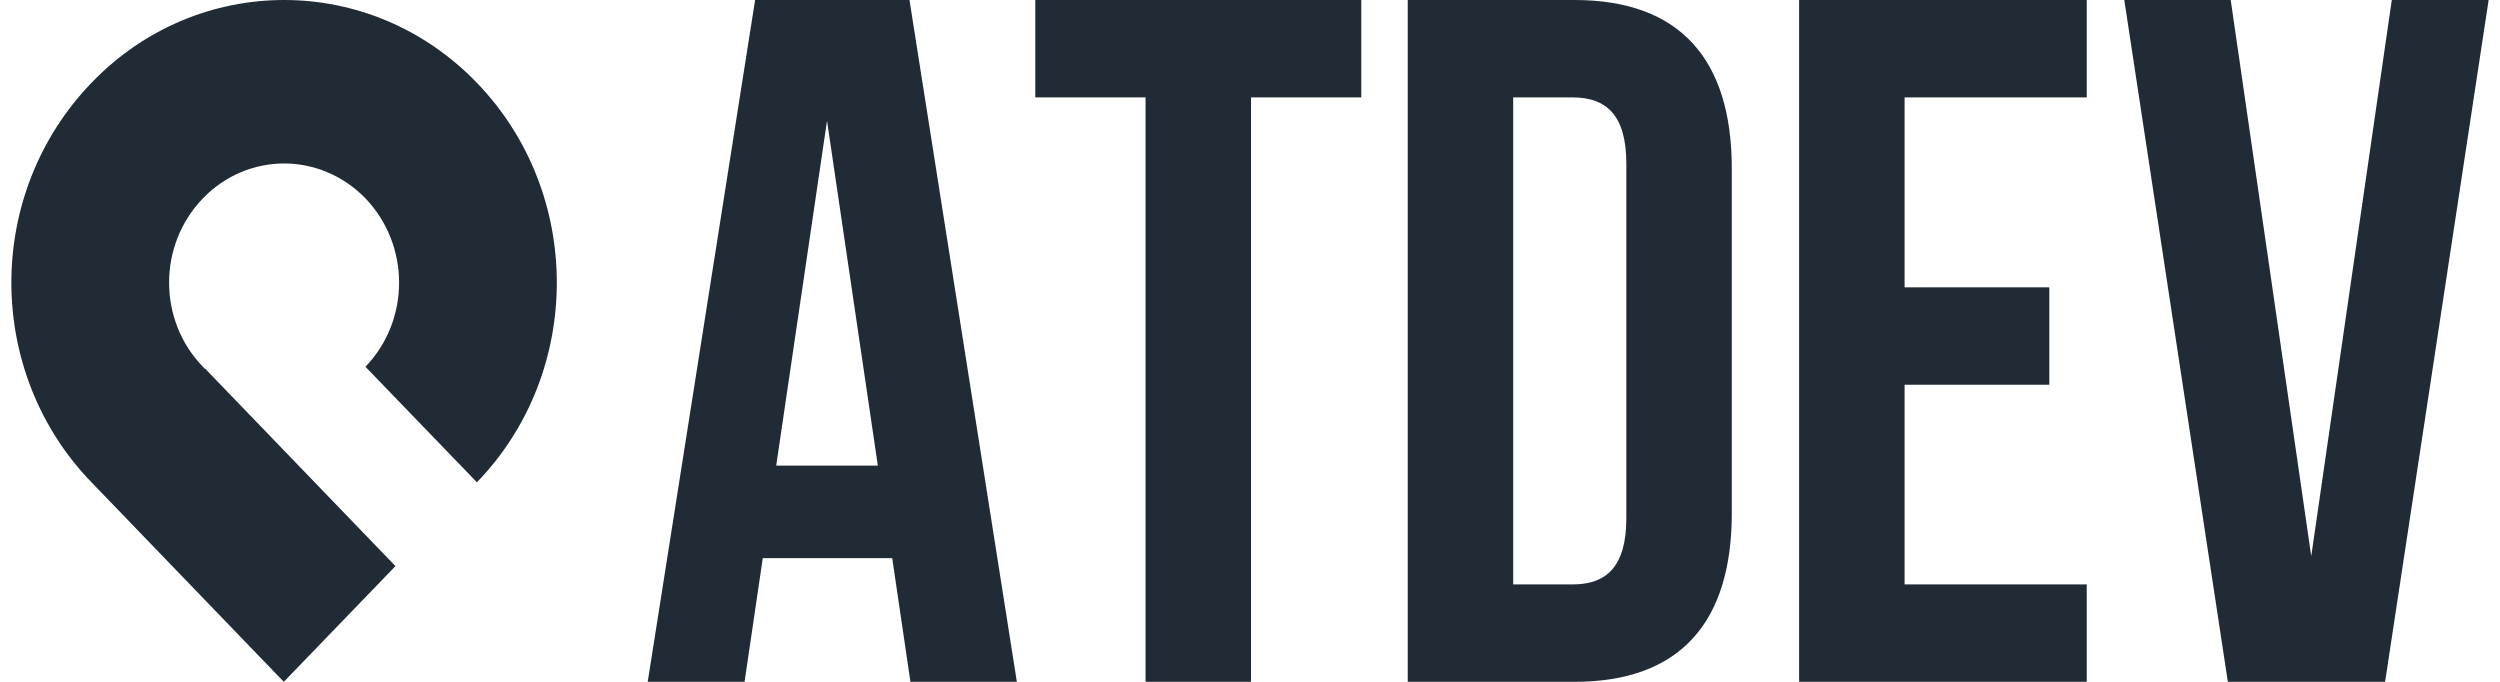 <svg width="209" height="57" viewBox="0 0 209 57" fill="none" xmlns="http://www.w3.org/2000/svg">
<g clip-path="url(#clip0_2035_19634)">
<path d="M7.807 40.485L7.647 40.319C3.188 35.714 0.95 29.668 0.95 23.622C0.95 17.592 3.188 11.546 7.647 6.924C12.09 2.303 17.924 0 23.758 0C29.576 0 35.41 2.303 39.869 6.924C44.328 11.546 46.55 17.592 46.55 23.622C46.55 29.668 44.328 35.714 39.869 40.319L30.551 30.662C32.421 28.724 33.364 26.173 33.364 23.622C33.364 21.087 32.421 18.536 30.551 16.581C28.665 14.643 26.203 13.666 23.758 13.666C21.297 13.666 18.835 14.643 16.965 16.581C15.079 18.536 14.136 21.087 14.136 23.622C14.136 26.173 15.079 28.724 16.965 30.662L17.125 30.827L17.141 30.811L33.06 47.326L23.726 57L7.807 40.485Z" fill="#212B36"/>
<path d="M85.009 57H76.112L74.589 46.658H63.769L62.245 57H54.15L63.127 0H76.032L85.009 57ZM64.891 38.923H73.387L69.139 10.097L64.891 38.923ZM86.55 0H113.803V8.143H104.585V57H95.768V8.143H86.55V0ZM117.686 0H131.633C140.45 0 144.778 4.967 144.778 14.087V42.913C144.778 52.033 140.45 57 131.633 57H117.686V0ZM126.503 8.143V48.857H131.473C134.278 48.857 135.961 47.392 135.961 43.32V13.68C135.961 9.609 134.278 8.143 131.473 8.143H126.503ZM159.223 24.021H171.326V32.164H159.223V48.857H174.452V57H150.406V0H174.452V8.143H159.223V24.021ZM193.22 46.496L199.954 0H208.05L199.394 57H186.248L177.591 0H186.488L193.22 46.496Z" fill="#212B36"/>
</g>
<defs>
<clipPath id="clip0_2035_19634">
<rect width="209" height="57" fill="white"/>
</clipPath>
</defs>
</svg>
